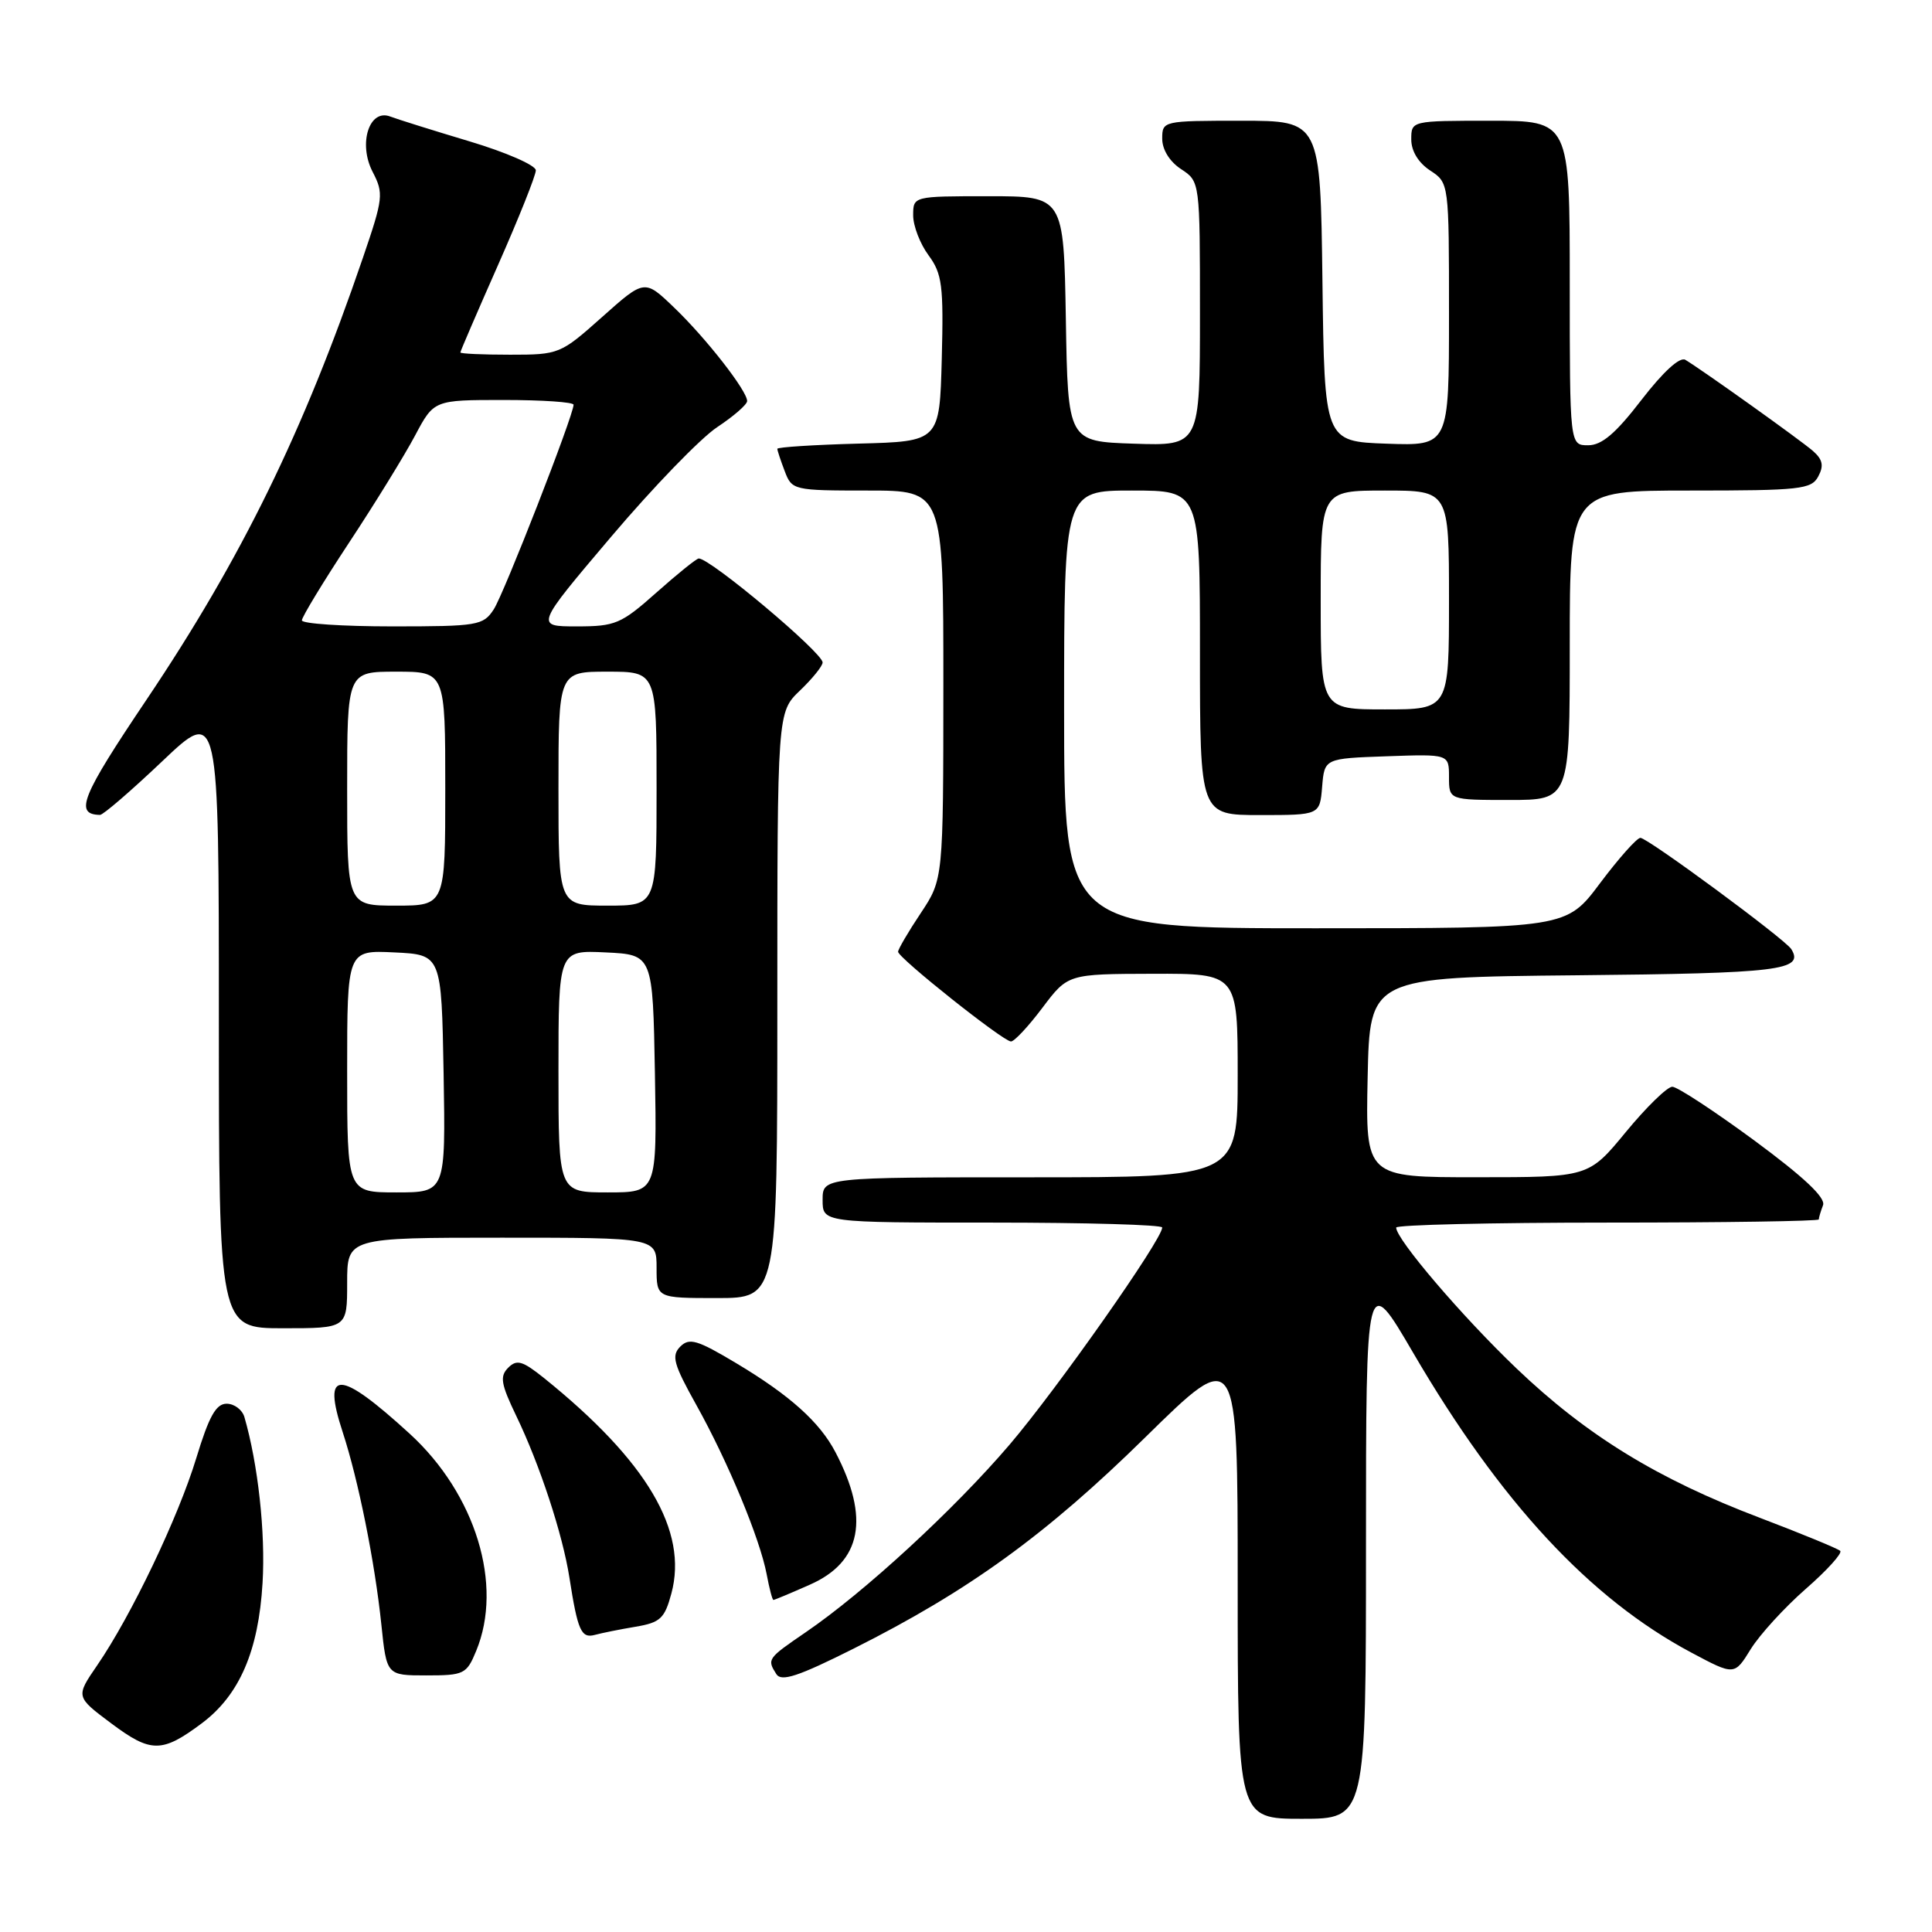 <?xml version="1.0" encoding="UTF-8" standalone="no"?>
<!DOCTYPE svg PUBLIC "-//W3C//DTD SVG 1.1//EN" "http://www.w3.org/Graphics/SVG/1.1/DTD/svg11.dtd" >
<svg xmlns="http://www.w3.org/2000/svg" xmlns:xlink="http://www.w3.org/1999/xlink" version="1.1" viewBox="0 0 256 256">
 <g >
 <path fill="currentColor"
d=" M 181.00 204.78 C 181.00 168.55 181.00 168.55 187.25 179.25 C 198.81 199.04 210.66 211.81 224.10 218.97 C 229.82 222.02 229.82 222.02 231.98 218.52 C 233.17 216.60 236.45 213.01 239.27 210.54 C 242.09 208.08 244.14 205.81 243.84 205.50 C 243.53 205.20 238.74 203.23 233.20 201.12 C 219.65 195.98 210.24 190.21 200.92 181.30 C 193.74 174.44 185.00 164.21 185.00 162.66 C 185.00 162.30 197.60 162.00 213.00 162.00 C 228.40 162.00 241.00 161.81 241.00 161.58 C 241.00 161.35 241.25 160.51 241.56 159.70 C 241.94 158.71 239.04 155.98 232.46 151.12 C 227.14 147.21 222.25 144.00 221.59 144.00 C 220.92 144.00 218.15 146.70 215.44 149.99 C 210.50 155.99 210.50 155.99 195.72 155.99 C 180.94 156.00 180.94 156.00 181.22 142.75 C 181.50 129.50 181.50 129.50 208.95 129.23 C 235.82 128.97 239.09 128.57 237.36 125.77 C 236.54 124.45 218.30 111.00 217.36 111.02 C 216.89 111.03 214.49 113.73 212.02 117.02 C 207.55 123.00 207.55 123.00 174.27 123.00 C 141.00 123.00 141.00 123.00 141.00 94.00 C 141.00 65.00 141.00 65.00 150.00 65.00 C 159.00 65.00 159.00 65.00 159.00 86.50 C 159.00 108.00 159.00 108.00 166.94 108.00 C 174.88 108.00 174.88 108.00 175.19 104.25 C 175.50 100.50 175.50 100.50 183.75 100.21 C 192.00 99.92 192.00 99.92 192.00 102.96 C 192.00 106.00 192.00 106.00 200.00 106.00 C 208.00 106.00 208.00 106.00 208.00 85.50 C 208.00 65.00 208.00 65.00 223.96 65.00 C 238.55 65.00 240.02 64.84 240.93 63.13 C 241.69 61.71 241.52 60.89 240.22 59.75 C 238.55 58.30 225.71 49.13 223.32 47.68 C 222.59 47.24 220.39 49.25 217.51 52.98 C 214.09 57.43 212.25 59.00 210.44 59.00 C 208.00 59.00 208.00 59.00 208.00 37.50 C 208.00 16.00 208.00 16.00 197.50 16.00 C 187.00 16.00 187.00 16.00 187.00 18.48 C 187.00 20.02 187.95 21.57 189.50 22.59 C 192.00 24.23 192.00 24.23 192.00 41.66 C 192.00 59.08 192.00 59.08 183.75 58.79 C 175.50 58.50 175.50 58.50 175.23 37.25 C 174.96 16.00 174.96 16.00 164.48 16.00 C 154.10 16.00 154.00 16.02 154.00 18.38 C 154.00 19.83 154.99 21.42 156.50 22.41 C 159.00 24.05 159.00 24.05 159.00 41.56 C 159.00 59.08 159.00 59.08 150.25 58.79 C 141.50 58.50 141.50 58.50 141.23 42.25 C 140.95 26.00 140.95 26.00 130.98 26.00 C 121.00 26.00 121.00 26.00 121.00 28.54 C 121.00 29.94 121.92 32.32 123.04 33.83 C 124.84 36.28 125.04 37.83 124.79 47.54 C 124.50 58.50 124.50 58.50 113.75 58.78 C 107.84 58.94 103.00 59.25 103.00 59.47 C 103.00 59.69 103.44 61.02 103.98 62.43 C 104.93 64.95 105.13 65.00 114.98 65.00 C 125.00 65.00 125.00 65.00 125.00 90.75 C 124.99 116.50 124.99 116.50 122.00 121.00 C 120.35 123.47 119.01 125.77 119.00 126.11 C 119.00 126.92 132.94 138.00 133.96 138.00 C 134.41 138.00 136.28 135.99 138.13 133.53 C 141.50 129.06 141.50 129.06 152.75 129.03 C 164.00 129.00 164.00 129.00 164.00 142.50 C 164.00 156.00 164.00 156.00 136.50 156.00 C 109.00 156.00 109.00 156.00 109.00 159.00 C 109.00 162.00 109.00 162.00 131.50 162.00 C 143.88 162.00 154.00 162.29 154.00 162.65 C 154.00 164.23 140.05 184.07 133.77 191.43 C 126.42 200.03 114.53 210.98 106.78 216.27 C 101.68 219.76 101.61 219.84 102.87 221.83 C 103.53 222.87 105.76 222.14 113.11 218.45 C 128.37 210.79 138.63 203.35 151.75 190.46 C 164.00 178.42 164.00 178.42 164.00 209.71 C 164.00 241.00 164.00 241.00 172.50 241.00 C 181.00 241.00 181.00 241.00 181.00 204.78 Z  M 26.76 228.33 C 31.73 224.60 34.26 218.76 34.79 209.74 C 35.19 203.08 34.19 193.98 32.38 187.75 C 32.09 186.79 31.04 186.00 30.03 186.00 C 28.62 186.00 27.69 187.68 26.01 193.20 C 23.62 201.06 17.39 214.09 12.88 220.66 C 10.02 224.83 10.02 224.83 14.76 228.37 C 20.00 232.29 21.47 232.29 26.76 228.33 Z  M 63.09 218.77 C 66.72 210.02 63.03 197.97 54.27 189.96 C 44.90 181.40 42.64 181.35 45.41 189.77 C 47.48 196.09 49.67 206.97 50.53 215.25 C 51.23 222.00 51.23 222.00 56.50 222.00 C 61.48 222.00 61.83 221.83 63.09 218.77 Z  M 84.22 215.55 C 87.49 215.00 88.07 214.46 88.96 211.15 C 91.20 202.85 85.73 193.59 72.10 182.61 C 69.23 180.31 68.48 180.09 67.34 181.23 C 66.20 182.37 66.37 183.38 68.41 187.62 C 71.51 194.04 74.56 203.32 75.45 209.04 C 76.55 216.09 77.01 217.12 78.83 216.63 C 79.75 216.38 82.18 215.89 84.22 215.55 Z  M 107.33 209.97 C 114.16 206.95 115.28 201.18 110.71 192.44 C 108.63 188.44 104.64 184.86 97.52 180.61 C 92.39 177.54 91.34 177.23 90.14 178.43 C 88.94 179.64 89.24 180.74 92.27 186.17 C 96.47 193.70 100.70 203.90 101.59 208.61 C 101.94 210.48 102.34 212.00 102.48 212.00 C 102.63 212.00 104.81 211.09 107.33 209.97 Z  M 46.00 170.00 C 46.00 164.00 46.00 164.00 66.50 164.00 C 87.00 164.00 87.00 164.00 87.00 168.00 C 87.00 172.00 87.00 172.00 95.00 172.00 C 103.00 172.00 103.00 172.00 103.00 133.19 C 103.00 94.37 103.00 94.37 106.00 91.50 C 107.65 89.92 109.00 88.25 109.00 87.78 C 109.00 86.48 94.14 74.00 92.59 74.00 C 92.30 74.00 89.79 76.02 87.00 78.50 C 82.30 82.68 81.54 83.00 76.42 83.00 C 70.91 83.00 70.91 83.00 80.99 71.11 C 86.53 64.57 92.85 58.04 95.03 56.60 C 97.22 55.15 99.00 53.60 99.00 53.14 C 99.00 51.78 93.54 44.79 89.32 40.75 C 85.41 36.99 85.41 36.99 79.79 42.00 C 74.26 46.93 74.08 47.00 67.59 47.00 C 63.97 47.00 61.00 46.87 61.00 46.70 C 61.00 46.54 63.25 41.32 66.00 35.10 C 68.75 28.88 71.00 23.24 71.00 22.57 C 71.00 21.90 67.03 20.17 62.18 18.72 C 57.34 17.27 52.62 15.79 51.71 15.44 C 48.93 14.37 47.44 19.02 49.37 22.76 C 50.86 25.63 50.79 26.25 48.09 34.15 C 40.21 57.22 31.99 74.01 19.41 92.72 C 10.77 105.56 9.82 107.91 13.25 107.98 C 13.66 107.99 17.37 104.79 21.50 100.87 C 29.00 93.75 29.00 93.75 29.00 134.87 C 29.00 176.00 29.00 176.00 37.50 176.00 C 46.00 176.00 46.00 176.00 46.00 170.00 Z  M 175.00 79.50 C 175.00 65.00 175.00 65.00 183.50 65.00 C 192.00 65.00 192.00 65.00 192.00 79.50 C 192.00 94.00 192.00 94.00 183.50 94.00 C 175.00 94.00 175.00 94.00 175.00 79.50 Z  M 46.00 141.95 C 46.00 125.90 46.00 125.90 52.25 126.20 C 58.50 126.50 58.50 126.50 58.78 142.25 C 59.05 158.00 59.05 158.00 52.53 158.00 C 46.00 158.00 46.00 158.00 46.00 141.95 Z  M 74.00 141.95 C 74.00 125.90 74.00 125.90 80.25 126.20 C 86.50 126.50 86.50 126.50 86.78 142.25 C 87.05 158.00 87.05 158.00 80.53 158.00 C 74.00 158.00 74.00 158.00 74.00 141.95 Z  M 46.00 104.50 C 46.00 89.00 46.00 89.00 52.50 89.00 C 59.00 89.00 59.00 89.00 59.00 104.50 C 59.00 120.00 59.00 120.00 52.50 120.00 C 46.00 120.00 46.00 120.00 46.00 104.50 Z  M 74.00 104.50 C 74.00 89.00 74.00 89.00 80.50 89.00 C 87.00 89.00 87.00 89.00 87.00 104.50 C 87.00 120.00 87.00 120.00 80.50 120.00 C 74.00 120.00 74.00 120.00 74.00 104.50 Z  M 40.00 82.20 C 40.00 81.76 42.81 77.13 46.25 71.91 C 49.69 66.70 53.62 60.31 55.00 57.71 C 57.50 53.00 57.50 53.00 66.75 53.00 C 71.84 53.00 76.00 53.28 76.00 53.63 C 76.00 55.03 66.78 78.67 65.42 80.75 C 64.03 82.88 63.30 83.00 51.98 83.00 C 45.39 83.00 40.00 82.64 40.00 82.20 Z "/>
</g>
</svg>
